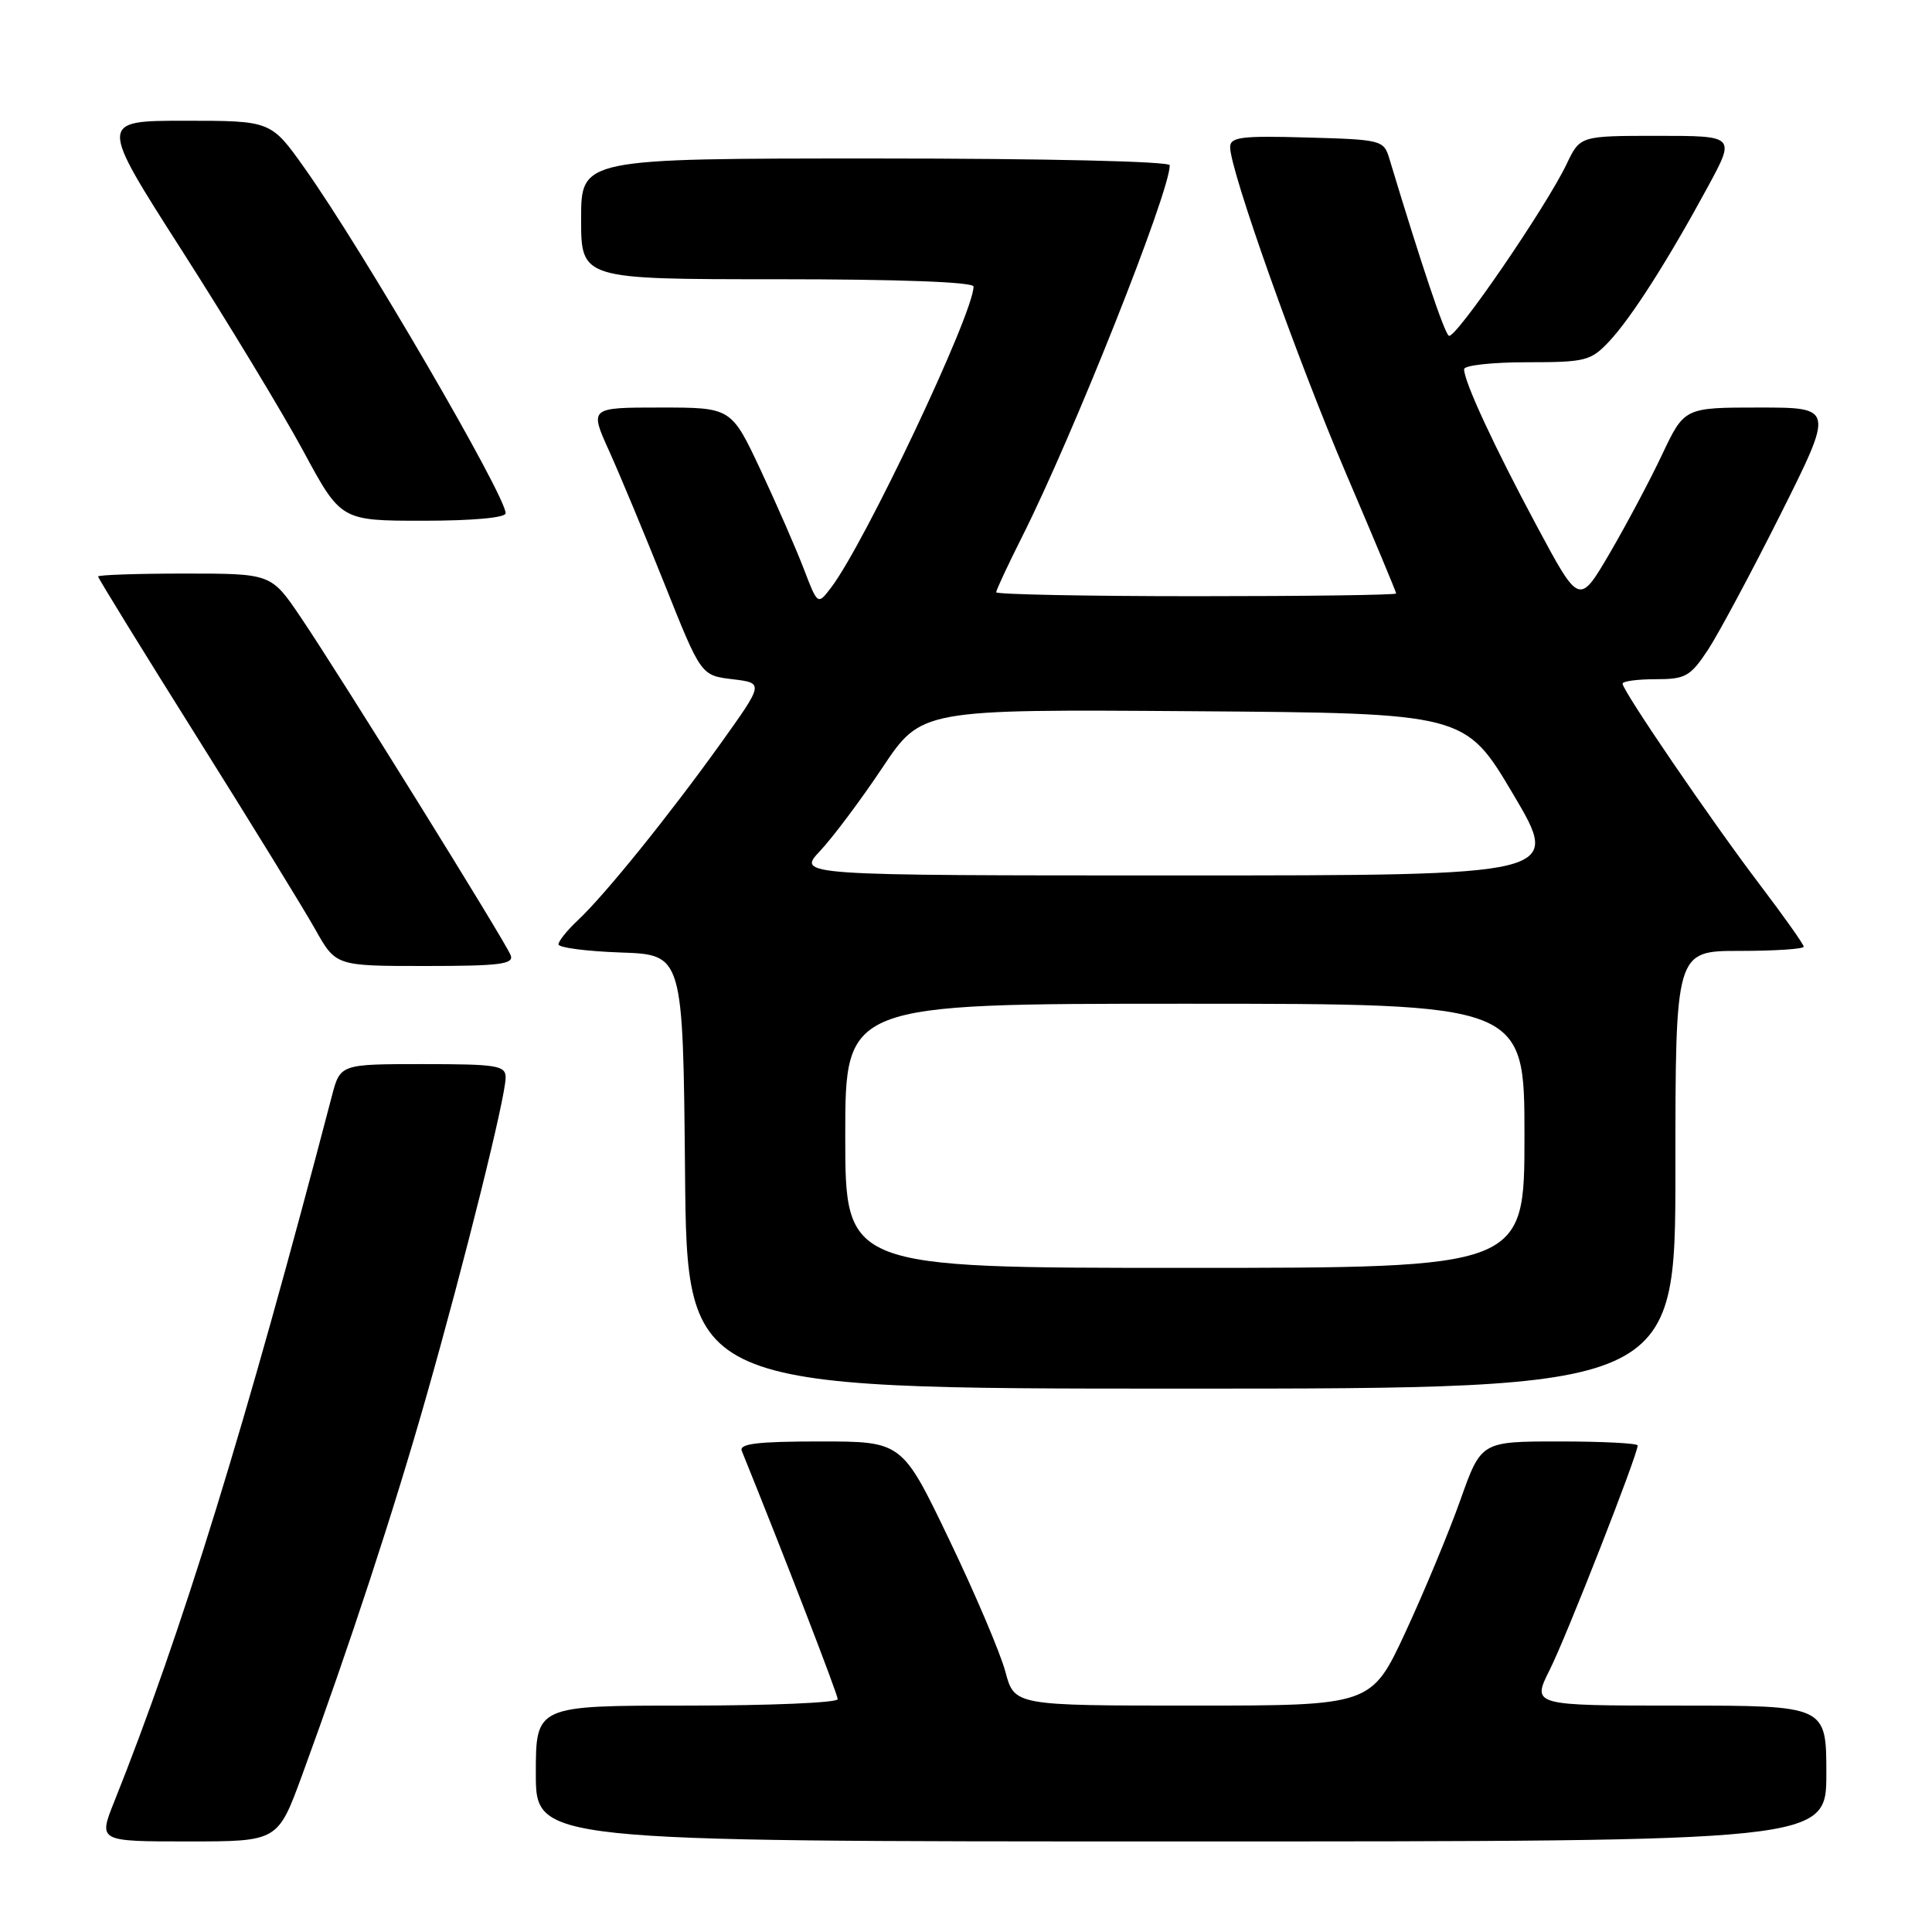 <?xml version="1.0" encoding="UTF-8" standalone="no"?>
<!DOCTYPE svg PUBLIC "-//W3C//DTD SVG 1.1//EN" "http://www.w3.org/Graphics/SVG/1.1/DTD/svg11.dtd" >
<svg xmlns="http://www.w3.org/2000/svg" xmlns:xlink="http://www.w3.org/1999/xlink" version="1.1" viewBox="0 0 256 256">
 <g >
 <path fill="currentColor"
d=" M 40.02 235.25 C 46.31 218.07 52.16 200.27 56.50 185.00 C 61.59 167.10 67.00 145.36 67.00 142.78 C 67.00 141.18 65.87 141.00 56.04 141.00 C 45.08 141.00 45.08 141.00 43.97 145.25 C 32.55 188.91 24.08 216.36 15.13 238.75 C 13.03 244.00 13.03 244.00 24.92 244.00 C 36.81 244.00 36.81 244.00 40.02 235.25 Z  M 242.00 235.00 C 242.00 226.00 242.00 226.00 222.48 226.00 C 202.97 226.00 202.97 226.00 205.35 221.25 C 207.55 216.89 217.00 192.76 217.00 191.53 C 217.00 191.24 212.33 191.00 206.63 191.00 C 196.26 191.00 196.26 191.00 193.51 198.75 C 192.00 203.01 188.72 210.89 186.24 216.25 C 181.71 226.00 181.71 226.00 158.06 226.00 C 134.41 226.00 134.41 226.00 133.21 221.48 C 132.54 219.00 129.19 211.12 125.76 203.98 C 119.53 191.00 119.53 191.00 108.66 191.00 C 100.36 191.00 97.91 191.30 98.29 192.25 C 103.73 205.68 111.00 224.49 111.00 225.15 C 111.00 225.62 102.00 226.00 91.00 226.00 C 71.00 226.00 71.00 226.00 71.00 235.00 C 71.00 244.00 71.00 244.00 156.50 244.00 C 242.00 244.00 242.00 244.00 242.00 235.00 Z  M 222.00 155.00 C 222.00 126.00 222.00 126.00 230.50 126.00 C 235.18 126.00 239.00 125.75 239.00 125.44 C 239.00 125.13 236.37 121.42 233.16 117.19 C 226.81 108.83 215.00 91.53 215.00 90.59 C 215.00 90.26 216.97 90.00 219.37 90.00 C 223.33 90.00 223.97 89.64 226.30 86.13 C 227.70 84.00 232.04 75.90 235.94 68.13 C 243.01 54.00 243.01 54.00 233.10 54.00 C 223.19 54.00 223.19 54.00 220.23 60.25 C 218.61 63.69 215.47 69.58 213.27 73.35 C 209.26 80.19 209.26 80.19 203.67 69.77 C 197.99 59.18 194.00 50.58 194.00 48.92 C 194.00 48.41 197.74 48.00 202.31 48.00 C 210.09 48.00 210.79 47.82 213.21 45.25 C 216.16 42.11 220.99 34.54 226.30 24.75 C 229.96 18.00 229.96 18.00 219.67 18.00 C 209.37 18.00 209.37 18.00 207.59 21.73 C 204.88 27.41 192.82 45.01 191.98 44.49 C 191.38 44.12 188.40 35.26 184.09 21.00 C 183.36 18.57 183.04 18.49 173.17 18.22 C 164.45 17.97 163.00 18.16 163.00 19.51 C 163.00 22.59 171.93 47.73 178.42 62.89 C 182.04 71.36 185.00 78.45 185.00 78.64 C 185.00 78.84 173.07 79.00 158.50 79.00 C 143.93 79.00 132.00 78.76 132.00 78.48 C 132.00 78.19 133.53 74.91 135.40 71.19 C 142.14 57.81 155.00 25.47 155.00 21.90 C 155.00 21.38 138.55 21.00 116.00 21.00 C 77.00 21.00 77.00 21.00 77.00 29.00 C 77.00 37.00 77.00 37.00 103.00 37.00 C 119.20 37.00 129.00 37.37 129.00 37.97 C 129.00 41.54 114.58 72.01 110.13 77.85 C 108.35 80.19 108.35 80.19 106.51 75.39 C 105.50 72.75 102.93 66.86 100.79 62.29 C 96.90 54.00 96.90 54.00 87.51 54.00 C 78.11 54.00 78.11 54.00 80.71 59.75 C 82.14 62.91 85.46 70.90 88.10 77.50 C 92.89 89.50 92.89 89.50 97.06 90.00 C 101.22 90.50 101.22 90.50 95.50 98.50 C 88.67 108.03 80.17 118.56 76.59 121.92 C 75.16 123.26 74.00 124.70 74.00 125.13 C 74.00 125.57 77.71 126.05 82.25 126.21 C 90.50 126.50 90.50 126.50 90.77 155.25 C 91.03 184.00 91.03 184.00 156.52 184.00 C 222.00 184.00 222.00 184.00 222.00 155.00 Z  M 67.67 126.58 C 66.98 124.78 45.01 89.42 39.82 81.75 C 35.93 76.00 35.93 76.00 24.46 76.00 C 18.16 76.00 13.00 76.18 13.00 76.39 C 13.00 76.61 18.86 86.13 26.03 97.55 C 33.20 108.97 40.29 120.50 41.78 123.16 C 44.50 128.00 44.50 128.00 56.36 128.00 C 66.20 128.00 68.12 127.76 67.67 126.58 Z  M 67.00 68.01 C 67.00 65.65 48.00 33.03 40.34 22.25 C 35.90 16.00 35.90 16.00 24.50 16.00 C 13.10 16.00 13.10 16.00 24.14 33.25 C 30.21 42.74 37.43 54.66 40.18 59.75 C 45.17 69.00 45.17 69.00 56.09 69.00 C 62.62 69.00 67.00 68.60 67.00 68.01 Z  M 112.00 150.50 C 112.00 133.00 112.00 133.00 157.00 133.00 C 202.00 133.00 202.00 133.00 202.00 150.50 C 202.00 168.00 202.00 168.00 157.00 168.00 C 112.00 168.00 112.00 168.00 112.00 150.50 Z  M 108.67 112.75 C 110.35 110.96 114.06 106.01 116.91 101.74 C 122.08 93.98 122.08 93.98 158.11 94.24 C 194.14 94.50 194.14 94.50 200.51 105.25 C 206.88 116.00 206.88 116.00 156.25 116.00 C 105.61 116.00 105.61 116.00 108.67 112.75 Z "/>
</g>
</svg>
